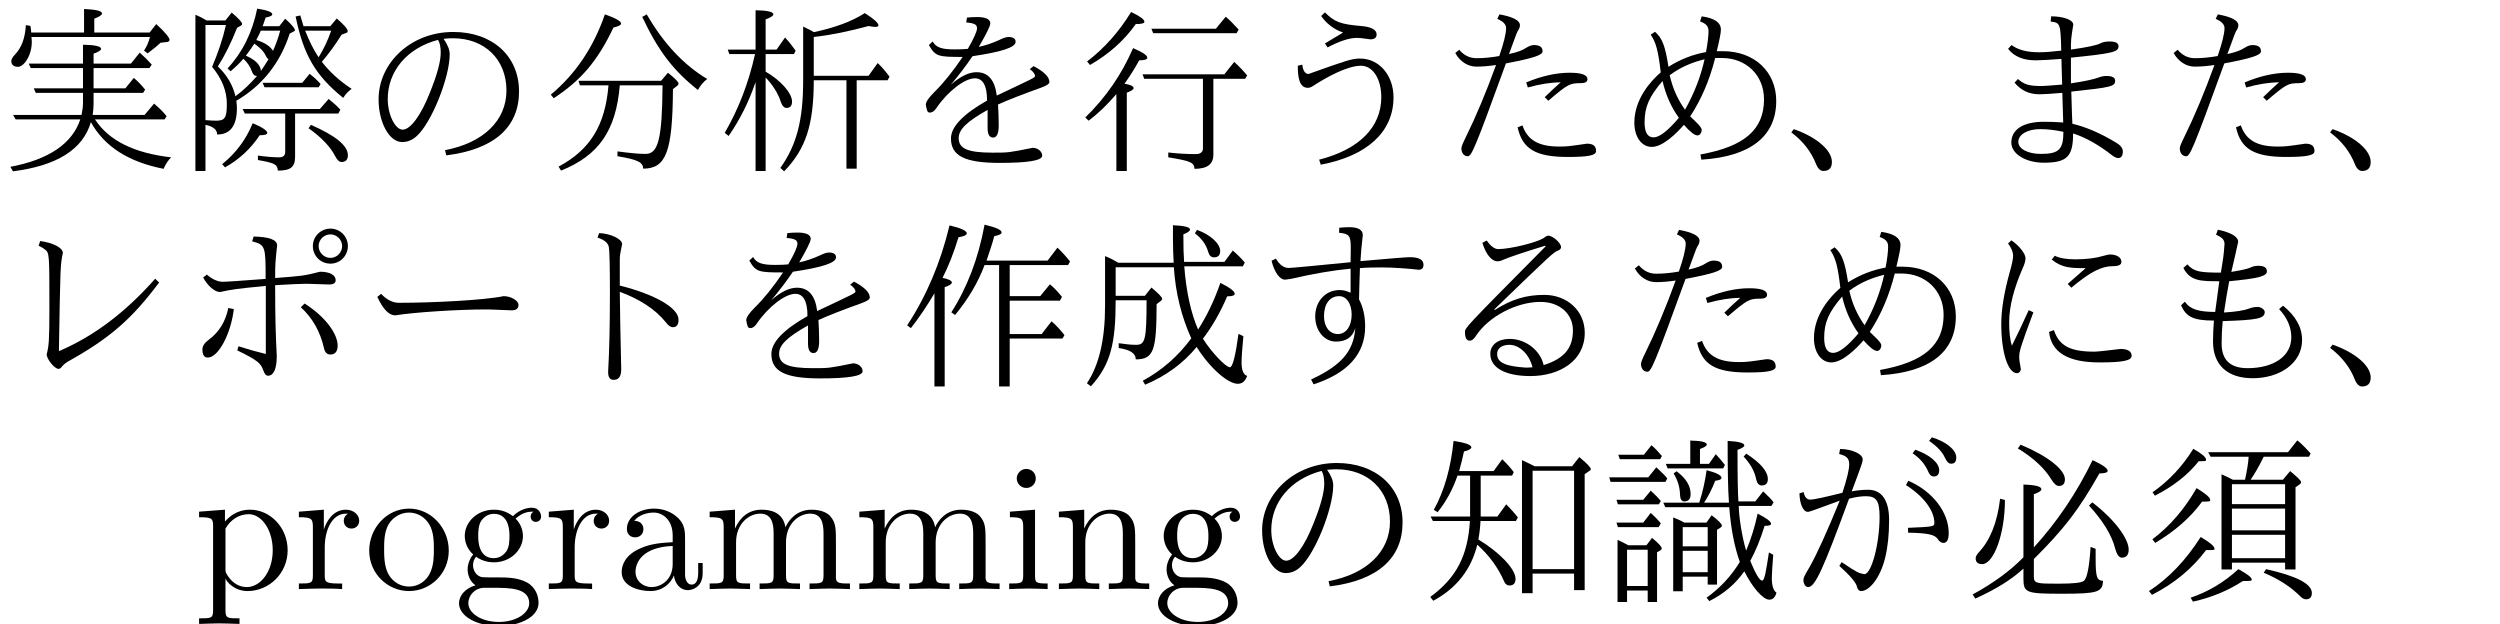 <?xml version='1.0' encoding='UTF-8'?>
<!-- This file was generated by dvisvgm 2.9.1 -->
<svg version='1.1' xmlns='http://www.w3.org/2000/svg' xmlns:xlink='http://www.w3.org/1999/xlink' width='138.68pt' height='34.615pt' viewBox='102.117 -32.677 138.68 34.615'>
<defs>
<path id='g7-144' d='M2.062-4.214V.717H2.62V-4.463C2.979-4.105 3.308-3.597 3.447-3.158C3.527-2.909 3.636-2.78 3.776-2.78C3.985-2.78 4.085-2.899 4.085-3.138C4.085-3.597 3.457-4.314 2.62-4.792V-5.768H4.194L4.284-5.958C4.085-6.237 3.895-6.476 3.696-6.685L3.228-6.017H2.62V-7.691C2.909-7.801 3.049-7.89 3.049-7.97C3.049-8.11 2.72-8.189 2.062-8.199V-6.017H.518L.608-5.768H2.032C1.674-4.154 1.106-2.69 .349-1.395L.568-1.225C1.196-2.132 1.694-3.128 2.062-4.214ZM7.671-4.314H9.385L9.494-4.513C9.255-4.832 9.036-5.081 8.837-5.27L8.329-4.563H5.29V-6.715C6.257-6.824 7.263-7.034 8.329-7.323C8.498-7.293 8.618-7.273 8.687-7.273C8.817-7.273 8.877-7.303 8.877-7.362C8.877-7.492 8.628-7.721 8.12-8.04C7.412-7.582 6.466-7.233 5.3-6.984C5.181-7.054 4.981-7.163 4.702-7.293V-4.314C4.702-2.102 4.344-.727 3.437 .548L3.646 .737C4.852-.508 5.29-1.853 5.29-4.314H7.103V.588H7.671V-4.314Z'/>
<path id='g2-88' d='M7.651-1.504C7.163-.707 6.545-.05 5.808 .478L5.958 .667C6.775 .259 7.412-.289 7.9-.986C8.329-.12 8.927 .588 9.285 .588C9.484 .588 9.614 .458 9.684 .199C9.514 .09 9.425-.189 9.425-.628C9.425-.837 9.455-1.265 9.504-1.903L9.265-2.032C9.106-1.006 9.026-.468 8.887-.468S8.528-.837 8.229-1.564C8.518-2.092 8.787-2.74 9.026-3.507C9.265-3.507 9.385-3.547 9.385-3.616C9.385-3.746 9.136-3.935 8.638-4.184C8.488-3.477 8.279-2.79 8-2.132C7.771-2.889 7.592-4.055 7.592-4.613H9.405L9.524-4.812C9.435-4.941 9.235-5.151 8.946-5.42L8.508-4.862H7.572C7.542-5.29 7.522-6.137 7.522-7.721C7.771-7.811 7.9-7.89 7.9-7.97C7.9-8.1 7.592-8.189 6.974-8.219C6.974-6.645 6.994-5.519 7.044-4.842V-4.792H5.669C5.898-5.141 6.107-5.549 6.286-6.007C6.516-6.037 6.635-6.087 6.635-6.167C6.635-6.306 6.356-6.456 5.808-6.595C5.719-5.948 5.579-5.35 5.4-4.792H3.407L3.517-4.543H7.064C7.153-3.357 7.352-2.341 7.651-1.504ZM1.465-2.431C1.285-2.531 1.086-2.63 .867-2.73V.717H1.395V.08H2.54V.717H3.059V-2.042L3.238-2.142C3.288-2.182 3.318-2.212 3.318-2.252C3.318-2.351 3.138-2.55 2.78-2.839L2.471-2.431H1.465ZM1.395-2.182H2.54V-.169H1.395V-2.182ZM4.573-3.686C4.344-3.816 4.134-3.905 3.955-3.975V.12H4.483V-.687H5.868V-.249H6.386V-3.288L6.575-3.407C6.625-3.447 6.655-3.477 6.655-3.517C6.655-3.616 6.466-3.806 6.087-4.095L5.798-3.686H4.573ZM5.868-2.122V-.936H4.483V-2.122H5.868ZM5.868-2.371H4.483V-3.437H5.868V-2.371ZM4.902-6.944H3.547L3.646-6.695H6.725L6.824-6.884C6.615-7.153 6.446-7.352 6.316-7.482L5.938-6.944H5.44V-7.771C5.689-7.861 5.818-7.94 5.818-8.02C5.818-8.149 5.509-8.229 4.902-8.239V-6.944ZM4.144-6.535L3.975-6.416C4.204-6.047 4.324-5.649 4.334-5.22C4.344-4.981 4.423-4.862 4.573-4.862C4.802-4.862 4.922-5.001 4.922-5.26C4.922-5.729 4.663-6.147 4.144-6.535ZM2.291-4.951H.807L.887-4.702H3.158L3.268-4.882C3.128-5.061 2.939-5.25 2.71-5.46L2.291-4.951ZM2.331-7.452H.907L.996-7.203H3.228L3.328-7.382C3.128-7.621 2.939-7.821 2.75-7.98L2.331-7.452ZM2.291-3.686H.807L.887-3.437H3.148L3.268-3.646C3.098-3.856 2.909-4.045 2.71-4.224L2.291-3.686ZM8.01-7.512L7.861-7.352C8.249-6.934 8.478-6.516 8.558-6.087C8.608-5.868 8.707-5.748 8.867-5.748C9.086-5.748 9.205-5.868 9.205-6.097C9.205-6.526 8.807-6.994 8.01-7.512ZM2.57-6.197H.408L.478-5.948H3.527L3.626-6.137C3.487-6.316 3.397-6.396 3.019-6.755L2.57-6.197Z'/>
<path id='g12-97' d='M3.318-.757C3.357-.359 3.626 .06 4.095 .06C4.304 .06 4.912-.08 4.912-.887V-1.445H4.663V-.887C4.663-.309 4.413-.249 4.304-.249C3.975-.249 3.935-.697 3.935-.747V-2.74C3.935-3.158 3.935-3.547 3.577-3.915C3.188-4.304 2.69-4.463 2.212-4.463C1.395-4.463 .707-3.995 .707-3.337C.707-3.039 .907-2.869 1.166-2.869C1.445-2.869 1.624-3.068 1.624-3.328C1.624-3.447 1.574-3.776 1.116-3.786C1.385-4.134 1.873-4.244 2.192-4.244C2.68-4.244 3.248-3.856 3.248-2.969V-2.6C2.74-2.57 2.042-2.54 1.415-2.242C.667-1.903 .418-1.385 .418-.946C.418-.139 1.385 .11 2.012 .11C2.67 .11 3.128-.289 3.318-.757ZM3.248-2.391V-1.395C3.248-.448 2.531-.11 2.082-.11C1.594-.11 1.186-.458 1.186-.956C1.186-1.504 1.604-2.331 3.248-2.391Z'/>
<path id='g12-103' d='M2.212-1.714C1.345-1.714 1.345-2.71 1.345-2.939C1.345-3.208 1.355-3.527 1.504-3.776C1.584-3.895 1.813-4.174 2.212-4.174C3.078-4.174 3.078-3.178 3.078-2.949C3.078-2.68 3.068-2.361 2.919-2.112C2.839-1.993 2.61-1.714 2.212-1.714ZM1.056-1.325C1.056-1.365 1.056-1.594 1.225-1.793C1.614-1.514 2.022-1.484 2.212-1.484C3.138-1.484 3.826-2.172 3.826-2.939C3.826-3.308 3.666-3.676 3.417-3.905C3.776-4.244 4.134-4.294 4.314-4.294C4.334-4.294 4.384-4.294 4.413-4.284C4.304-4.244 4.254-4.134 4.254-4.015C4.254-3.846 4.384-3.726 4.543-3.726C4.643-3.726 4.832-3.796 4.832-4.025C4.832-4.194 4.712-4.513 4.324-4.513C4.125-4.513 3.686-4.453 3.268-4.045C2.849-4.374 2.431-4.403 2.212-4.403C1.285-4.403 .598-3.716 .598-2.949C.598-2.511 .817-2.132 1.066-1.923C.936-1.773 .757-1.445 .757-1.096C.757-.787 .887-.408 1.196-.209C.598-.04 .279 .389 .279 .787C.279 1.504 1.265 2.052 2.481 2.052C3.656 2.052 4.692 1.544 4.692 .767C4.692 .418 4.553-.09 4.045-.369C3.517-.648 2.939-.648 2.331-.648C2.082-.648 1.654-.648 1.584-.658C1.265-.697 1.056-1.006 1.056-1.325ZM2.491 1.823C1.484 1.823 .797 1.315 .797 .787C.797 .329 1.176-.04 1.614-.07H2.202C3.059-.07 4.174-.07 4.174 .787C4.174 1.325 3.467 1.823 2.491 1.823Z'/>
<path id='g12-105' d='M1.763-4.403L.369-4.294V-3.985C1.016-3.985 1.106-3.925 1.106-3.437V-.757C1.106-.309 .996-.309 .329-.309V0C.648-.01 1.186-.03 1.425-.03C1.773-.03 2.122-.01 2.461 0V-.309C1.803-.309 1.763-.359 1.763-.747V-4.403ZM1.803-6.137C1.803-6.456 1.554-6.665 1.275-6.665C.966-6.665 .747-6.396 .747-6.137C.747-5.868 .966-5.609 1.275-5.609C1.554-5.609 1.803-5.818 1.803-6.137Z'/>
<path id='g12-109' d='M1.096-3.427V-.757C1.096-.309 .986-.309 .319-.309V0C.667-.01 1.176-.03 1.445-.03C1.704-.03 2.222-.01 2.56 0V-.309C1.893-.309 1.783-.309 1.783-.757V-2.59C1.783-3.626 2.491-4.184 3.128-4.184C3.756-4.184 3.866-3.646 3.866-3.078V-.757C3.866-.309 3.756-.309 3.088-.309V0C3.437-.01 3.945-.03 4.214-.03C4.473-.03 4.991-.01 5.33 0V-.309C4.663-.309 4.553-.309 4.553-.757V-2.59C4.553-3.626 5.26-4.184 5.898-4.184C6.526-4.184 6.635-3.646 6.635-3.078V-.757C6.635-.309 6.526-.309 5.858-.309V0C6.207-.01 6.715-.03 6.984-.03C7.243-.03 7.761-.01 8.1 0V-.309C7.582-.309 7.333-.309 7.323-.608V-2.511C7.323-3.367 7.323-3.676 7.014-4.035C6.874-4.204 6.545-4.403 5.968-4.403C5.131-4.403 4.692-3.806 4.523-3.427C4.384-4.294 3.646-4.403 3.198-4.403C2.471-4.403 2.002-3.975 1.724-3.357V-4.403L.319-4.294V-3.985C1.016-3.985 1.096-3.915 1.096-3.427Z'/>
<path id='g12-110' d='M1.096-3.427V-.757C1.096-.309 .986-.309 .319-.309V0C.667-.01 1.176-.03 1.445-.03C1.704-.03 2.222-.01 2.56 0V-.309C1.893-.309 1.783-.309 1.783-.757V-2.59C1.783-3.626 2.491-4.184 3.128-4.184C3.756-4.184 3.866-3.646 3.866-3.078V-.757C3.866-.309 3.756-.309 3.088-.309V0C3.437-.01 3.945-.03 4.214-.03C4.473-.03 4.991-.01 5.33 0V-.309C4.812-.309 4.563-.309 4.553-.608V-2.511C4.553-3.367 4.553-3.676 4.244-4.035C4.105-4.204 3.776-4.403 3.198-4.403C2.471-4.403 2.002-3.975 1.724-3.357V-4.403L.319-4.294V-3.985C1.016-3.985 1.096-3.915 1.096-3.427Z'/>
<path id='g12-111' d='M4.692-2.132C4.692-3.407 3.696-4.463 2.491-4.463C1.245-4.463 .279-3.377 .279-2.132C.279-.847 1.315 .11 2.481 .11C3.686 .11 4.692-.867 4.692-2.132ZM2.491-.139C2.062-.139 1.624-.349 1.355-.807C1.106-1.245 1.106-1.853 1.106-2.212C1.106-2.6 1.106-3.138 1.345-3.577C1.614-4.035 2.082-4.244 2.481-4.244C2.919-4.244 3.347-4.025 3.606-3.597S3.866-2.59 3.866-2.212C3.866-1.853 3.866-1.315 3.646-.877C3.427-.428 2.989-.139 2.491-.139Z'/>
<path id='g12-112' d='M1.714-3.746V-4.403L.279-4.294V-3.985C.986-3.985 1.056-3.925 1.056-3.487V1.176C1.056 1.624 .946 1.624 .279 1.624V1.933C.618 1.923 1.136 1.903 1.395 1.903C1.664 1.903 2.172 1.923 2.521 1.933V1.624C1.853 1.624 1.743 1.624 1.743 1.176V-.498V-.588C1.793-.428 2.212 .11 2.969 .11C4.154 .11 5.191-.867 5.191-2.152C5.191-3.417 4.224-4.403 3.108-4.403C2.331-4.403 1.913-3.965 1.714-3.746ZM1.743-1.136V-3.357C2.032-3.866 2.521-4.154 3.029-4.154C3.756-4.154 4.364-3.278 4.364-2.152C4.364-.946 3.666-.11 2.929-.11C2.531-.11 2.152-.309 1.883-.717C1.743-.927 1.743-.936 1.743-1.136Z'/>
<path id='g12-114' d='M1.664-3.308V-4.403L.279-4.294V-3.985C.976-3.985 1.056-3.915 1.056-3.427V-.757C1.056-.309 .946-.309 .279-.309V0C.667-.01 1.136-.03 1.415-.03C1.813-.03 2.281-.03 2.68 0V-.309H2.471C1.733-.309 1.714-.418 1.714-.777V-2.311C1.714-3.298 2.132-4.184 2.889-4.184C2.959-4.184 2.979-4.184 2.999-4.174C2.969-4.164 2.77-4.045 2.77-3.786C2.77-3.507 2.979-3.357 3.198-3.357C3.377-3.357 3.626-3.477 3.626-3.796S3.318-4.403 2.889-4.403C2.162-4.403 1.803-3.736 1.664-3.308Z'/>
<path id='g4-16' d='M6.685-2.441C6.286-3.357 6.027-4.533 5.918-5.948H9.166L9.275-6.157C9.086-6.386 8.867-6.605 8.608-6.824L8.149-6.197H5.908C5.878-6.615 5.868-6.994 5.868-7.721C6.117-7.821 6.237-7.91 6.237-7.99C6.237-8.12 5.928-8.199 5.29-8.229V-7.422C5.29-6.954 5.31-6.526 5.33-6.147H2.252C2.012-6.296 1.773-6.416 1.524-6.516V-3.756C1.524-1.903 1.196-.468 .518 .538L.737 .707C1.843-.508 2.112-1.694 2.112-4.065H3.826C3.826-1.893 3.756-1.594 3.248-1.594C2.989-1.594 2.67-1.624 2.281-1.684V-1.415C2.919-1.325 3.228-1.116 3.228-.787C4.244-.787 4.374-1.315 4.384-3.856L4.613-4.025C4.672-4.075 4.692-4.105 4.692-4.144C4.692-4.234 4.493-4.443 4.095-4.772L3.736-4.314H2.112V-5.898H5.34C5.43-4.483 5.758-3.168 6.306-1.953C5.579-.966 4.682-.179 3.616 .399L3.746 .618C4.912 .13 5.868-.578 6.605-1.474C7.333-.309 8.339 .568 8.887 .568C9.136 .568 9.305 .418 9.405 .13C9.196 .06 9.096-.189 9.096-.618C9.096-.857 9.126-1.345 9.196-2.072L8.927-2.202C8.757-.966 8.598-.349 8.448-.349C8.229-.349 7.442-1.156 6.954-1.933C7.462-2.6 7.91-3.377 8.299-4.284C8.578-4.284 8.717-4.334 8.717-4.423C8.717-4.563 8.458-4.762 7.92-5.031C7.582-4.045 7.163-3.188 6.685-2.441ZM6.625-7.97L6.506-7.781C6.884-7.492 7.133-7.153 7.243-6.755C7.303-6.545 7.412-6.446 7.562-6.446C7.801-6.446 7.91-6.565 7.91-6.804C7.91-7.203 7.362-7.711 6.625-7.97Z'/>
<path id='g0-8' d='M5.111-6.067C4.961-6.147 4.503-6.366 4.483-6.366V-1.086H5.061V-1.465H8.01V-1.086H8.588V-5.649L8.817-5.808C8.867-5.848 8.897-5.888 8.897-5.928C8.897-6.017 8.687-6.217 8.289-6.545L7.89-6.067H6.097C6.326-6.396 6.565-6.814 6.824-7.342H9.335L9.425-7.522C9.156-7.821 8.917-8.07 8.687-8.249L8.169-7.592H3.746L3.875-7.342H5.988C5.968-7.004 5.898-6.575 5.788-6.067H5.111ZM8.01-4.463V-3.258H5.061V-4.463H8.01ZM8.01-4.712H5.061V-5.818H8.01V-4.712ZM8.01-1.714H5.061V-3.009H8.01V-1.714ZM6.954-1.106L6.824-.907C7.661-.558 8.349-.11 8.877 .428C8.976 .518 9.066 .568 9.166 .568C9.385 .568 9.494 .448 9.494 .219C9.494-.289 8.648-.727 6.954-1.106ZM2.77 .478L2.899 .697C3.935 .468 4.862 .08 5.669-.448C6.147-.448 6.157-.448 6.157-.538C6.157-.648 5.908-.837 5.42-1.106C4.633-.379 3.746 .149 2.77 .478ZM.658-5.37L.787-5.181C1.823-5.709 2.63-6.346 3.218-7.093C3.616-7.093 3.626-7.093 3.626-7.183C3.626-7.313 3.387-7.512 2.919-7.781C2.301-6.785 1.544-5.988 .658-5.37ZM.648-2.76L.807-2.56C1.903-3.218 2.77-3.975 3.407-4.852C3.846-4.852 3.856-4.862 3.856-4.941C3.856-5.081 3.597-5.3 3.098-5.599C2.431-4.433 1.614-3.487 .648-2.76ZM.458 .11L.628 .319C1.863-.309 2.859-1.136 3.626-2.162C4.095-2.162 4.095-2.162 4.095-2.242C4.095-2.371 3.836-2.59 3.328-2.889C2.501-1.594 1.544-.588 .458 .11Z'/>
<path id='g5-92' d='M6.197-6.017H9.435L9.544-6.217C9.325-6.496 9.086-6.755 8.847-6.984L8.299-6.267H4.912C5.091-6.785 5.24-7.233 5.34-7.621C5.609-7.671 5.748-7.741 5.748-7.831C5.748-7.97 5.43-8.11 4.802-8.259C4.463-6.406 3.846-4.782 2.959-3.397L3.168-3.248C3.895-4.134 4.443-5.051 4.802-6.017H5.609V.717H6.197V-1.943H9.126L9.235-2.132C9.016-2.411 8.787-2.67 8.518-2.899L7.97-2.192H6.197V-4.045H8.986L9.096-4.254C8.847-4.563 8.638-4.782 8.428-4.951L7.89-4.294H6.197V-6.017ZM2.471-5.31C2.79-5.928 3.088-6.675 3.357-7.562C3.666-7.611 3.816-7.681 3.816-7.781C3.816-7.92 3.497-8.07 2.859-8.219C2.361-6.137 1.574-4.294 .508-2.67L.717-2.521C1.166-3.098 1.604-3.736 2.022-4.453V.717H2.59V-4.792C2.849-4.882 2.989-4.961 2.989-5.051C2.989-5.151 2.809-5.24 2.471-5.31Z'/>
<path id='g1-197' d='M3.457-1.763C2.72-1.006 1.773-.319 .638 .299L.787 .528C1.953 0 2.78-.518 3.457-1.136V-.608C3.457 .209 3.577 .259 5.609 .259C7.572 .259 7.851 .169 7.87-.458C7.522-.478 7.462-.667 7.462-1.724V-2.232L7.183-2.341C7.113-1.245 6.994-.618 6.814-.458C6.685-.349 6.217-.299 5.39-.299C4.184-.299 4.035-.309 4.035-.697V-1.664C5.719-3.347 6.516-4.374 7.671-6.416C7.98-6.416 8.13-6.466 8.13-6.565C8.13-6.695 7.851-6.894 7.293-7.153C6.426-5.36 5.34-3.746 4.035-2.311V-5.26C4.314-5.36 4.453-5.45 4.453-5.539C4.453-5.689 4.125-5.778 3.457-5.798V-1.763ZM3.298-8.01L3.148-7.801C4.035-7.263 4.653-6.675 5.021-6.057C5.161-5.838 5.29-5.719 5.42-5.719C5.649-5.719 5.758-5.848 5.758-6.087C5.758-6.625 4.812-7.382 3.298-8.01ZM7.273-4.812L7.093-4.633C7.87-3.786 8.359-2.989 8.548-2.242C8.638-1.913 8.757-1.743 8.917-1.743C9.166-1.743 9.295-1.893 9.295-2.192C9.295-2.809 8.488-3.885 7.273-4.812ZM2.162-5.011C2.012-3.706 1.614-2.71 .976-2.032C.867-1.913 .807-1.803 .807-1.704C.807-1.494 .927-1.385 1.166-1.385C1.813-1.385 2.431-3.068 2.431-4.941L2.162-5.011Z'/>
<path id='g6-76' d='M2.6-4.125C2.859-4.473 3.138-4.912 3.417-5.42C3.716-5.42 3.866-5.469 3.866-5.569C3.866-5.699 3.597-5.878 3.078-6.097C2.451-4.643 1.564-3.357 .428-2.252L.608-2.072C1.146-2.471 1.654-2.969 2.152-3.547V.717H2.73V-3.626C2.979-3.716 3.108-3.806 3.108-3.875C3.108-3.985 2.939-4.065 2.6-4.125ZM7.532-4.394H9.295L9.405-4.583C9.176-4.862 8.936-5.111 8.687-5.33L8.139-4.643H3.606L3.696-4.394H6.954V-.538C6.954-.329 6.814-.219 6.555-.219C6.047-.219 5.539-.249 5.031-.309V-.04C6.247 .159 6.466 .239 6.486 .598C7.183 .598 7.532 .349 7.532-.189V-4.394ZM7.671-7.173H4.095L4.194-6.924H8.817L8.936-7.123C8.667-7.422 8.428-7.661 8.219-7.841L7.671-7.173ZM.528-5.36L.687-5.161C1.743-5.768 2.59-6.526 3.228-7.432C3.547-7.432 3.706-7.472 3.706-7.562C3.706-7.691 3.457-7.87 2.969-8.1C2.291-6.994 1.474-6.077 .528-5.36Z'/>
<path id='g8-6' d='M3.866-4.035C3.686-1.823 2.859-.468 1.096 .478L1.235 .697C3.337-.149 4.284-1.534 4.493-4.035H6.864C6.844-1.066 6.625-.229 5.928-.229C5.549-.229 5.031-.279 4.364-.369V-.1C5.46 .08 5.788 .229 5.788 .588C7.054 .588 7.422-.329 7.442-3.826L7.651-3.985C7.721-4.035 7.751-4.085 7.751-4.134C7.751-4.224 7.552-4.423 7.163-4.732L6.785-4.284H2.202L2.281-4.035H3.866ZM5.988-7.97L5.738-7.831C6.625-5.948 7.452-4.862 8.827-3.776C8.976-4.045 9.146-4.244 9.345-4.384C8.03-5.171 6.914-6.366 5.988-7.97ZM.667-3.517L.827-3.318C2.341-4.314 3.248-5.36 4.144-7.243C4.423-7.303 4.563-7.372 4.563-7.462C4.563-7.592 4.264-7.761 3.666-7.97C3.039-6.147 2.042-4.663 .667-3.517Z'/>
<path id='g9-1' d='M.677-1.604L.538-1.425C1.186-.936 1.644-.349 1.913 .339C2.012 .588 2.152 .717 2.311 .717C2.63 .717 2.79 .548 2.79 .219C2.79-.428 1.953-1.156 .677-1.604Z'/>
<path id='g9-70' d='M3.756-6.356L3.905-6.137C4.563-6.486 5.111-6.665 5.529-6.665C5.689-6.665 5.768-6.655 6.276-6.585C6.506-6.585 6.625-6.675 6.625-6.854C6.625-7.113 6.346-7.273 5.778-7.323C4.623-7.422 4.294-7.542 3.756-8.08L3.547-7.88C3.856-7.442 4.264-7.133 4.762-6.964C4.762-6.954 4.503-6.804 3.756-6.356ZM2.501-5.181L2.252-5.121C2.252-4.493 2.331-3.895 2.809-3.895C2.889-3.895 2.979-3.925 3.078-3.985C3.836-4.483 5.001-5.121 5.758-5.121C6.406-5.121 6.884-4.403 6.884-3.377C6.884-1.714 5.659-.478 3.437 .09L3.527 .369C6.117-.12 7.562-1.465 7.562-3.367C7.562-4.593 6.765-5.519 5.709-5.519C5.25-5.519 4.941-5.41 2.849-4.663C2.66-4.663 2.54-4.842 2.501-5.181Z'/>
<path id='g9-76' d='M3.377-5.34C2.381-5.091 1.783-4.961 1.594-4.961S1.285-5.101 1.225-5.38L.996-5.31C1.006-4.722 1.205-4.284 1.455-4.284C1.544-4.284 1.544-4.284 3.228-4.902C2.521-3.168 1.963-1.943 1.564-1.235C1.275-.747 1.215-.628 1.215-.498C1.215-.289 1.335-.11 1.474-.11C1.863-.11 2.301-1.076 3.746-5.011C4.115-5.111 4.433-5.151 4.692-5.151C5.26-5.151 5.44-4.882 5.44-4.015C5.44-2.501 4.991-.827 4.593-.827C4.274-.887 4.224-.897 3.337-1.494L3.208-1.285C3.806-.747 4.134-.359 4.184-.139C4.224 .03 4.304 .11 4.413 .11C4.623 .11 4.852-.03 5.101-.329C5.679-1.046 5.968-2.212 5.968-3.836C5.968-4.922 5.559-5.509 4.812-5.509C4.513-5.509 4.204-5.479 3.895-5.42C4.493-7.014 4.503-7.054 4.503-7.203C4.503-7.492 3.895-7.771 3.248-7.771L3.198-7.492C3.547-7.402 3.756-7.293 3.756-6.934C3.756-6.625 3.626-6.097 3.377-5.34ZM7.014-3.397L7.024-3.128C8.13-3.108 8.518-3.019 8.677-2.76C8.767-2.63 8.867-2.56 8.976-2.56C9.176-2.56 9.275-2.74 9.275-3.108C9.275-4.264 8.379-5.43 7.034-6.007L6.904-5.768C7.88-5.151 8.478-4.354 8.478-3.676C8.478-3.467 8.448-3.457 7.014-3.397ZM7.422-7.731L7.273-7.532C7.681-7.253 7.96-6.924 8.12-6.555C8.199-6.346 8.309-6.247 8.448-6.247C8.648-6.247 8.747-6.366 8.747-6.595C8.747-7.004 8.219-7.452 7.422-7.731ZM8.339-8.418L8.189-8.219C8.628-7.92 8.917-7.611 9.066-7.283C9.166-7.064 9.275-6.954 9.405-6.954C9.604-6.954 9.694-7.064 9.694-7.303C9.694-7.721 9.136-8.179 8.339-8.418Z'/>
<path id='g9-89' d='M5.191-6.177C3.188-5.978 1.903-5.858 1.743-5.858C1.484-5.858 1.245-6.027 1.036-6.376L.797-6.257C.946-5.639 1.245-5.21 1.534-5.21C1.604-5.21 1.724-5.23 1.903-5.26C3.118-5.539 4.214-5.729 5.181-5.818V-4.483C4.971-4.583 4.772-4.633 4.573-4.633C3.796-4.633 3.218-4.015 3.218-3.168C3.218-2.381 3.716-1.773 4.374-1.773C4.932-1.773 5.29-2.022 5.44-2.511C5.35-1.235 4.663-.448 2.989 .329L3.128 .598C5.031-.02 5.988-1.096 5.988-2.6C5.988-3.188 5.878-3.686 5.649-4.115C5.649-4.125 5.689-5.848 5.699-5.848C6.017-5.878 6.426-5.888 6.934-5.888C7.492-5.888 8.498-5.818 8.956-5.758C9.136-5.758 9.225-5.848 9.225-6.037C9.225-6.316 8.976-6.456 8.458-6.456C8.299-6.456 7.382-6.386 5.729-6.237C5.758-6.755 5.778-6.954 5.858-7.681C5.858-7.97 5.609-8.12 5.101-8.12C4.971-8.12 4.782-8.11 4.553-8.09L4.543-7.811C5.111-7.751 5.191-7.651 5.191-6.964L5.181-6.177H5.191ZM5.24-3.278C5.24-2.63 4.932-2.192 4.483-2.192C4.015-2.192 3.706-2.59 3.706-3.178C3.706-3.866 4.025-4.294 4.553-4.294C4.951-4.294 5.24-3.875 5.24-3.278Z'/>
<path id='g9-95' d='M3.467-5.659C3.029-5.579 2.61-5.539 2.202-5.539C1.823-5.539 1.504-5.699 1.245-6.007L1.026-5.828C1.275-5.36 1.724-5.071 2.192-5.071C2.521-5.071 2.889-5.101 3.288-5.161C2.74-3.656 2.182-2.321 1.614-1.166C1.455-.847 1.365-.638 1.365-.538C1.365-.279 1.514-.1 1.714-.1C1.923-.1 2.082-.418 3.836-5.25C5.36-5.539 5.868-5.709 5.868-5.918C5.868-6.157 5.719-6.267 5.38-6.267C5.28-6.267 5.141-6.227 4.981-6.127C4.762-5.978 4.433-5.858 4.005-5.768C4.453-6.994 4.453-6.994 4.523-7.093C4.583-7.193 4.613-7.283 4.613-7.372C4.613-7.631 4.234-7.831 3.477-7.97L3.357-7.721C3.676-7.582 3.846-7.412 3.846-7.213C3.846-6.904 3.716-6.386 3.467-5.659ZM5.988-3.377L6.187-3.178C7.283-4.115 7.382-4.154 7.99-4.154C8.229-4.154 8.359-4.224 8.359-4.374C8.359-4.613 8.03-4.732 7.372-4.732C6.625-4.732 5.818-4.553 4.961-4.194L5.051-3.915C5.729-4.105 6.336-4.194 6.874-4.204C6.545-3.915 6.257-3.636 5.988-3.377ZM4.752-1.813L4.483-1.704C4.752-.498 5.489-.06 7.273-.06C8.418-.06 8.837-.149 8.837-.389C8.837-.667 8.677-.797 8.329-.797C7.293-.648 7.233-.638 6.785-.638C5.649-.638 5.031-.996 4.752-1.813Z'/>
<path id='g9-107' d='M2.949-3.517C2.58-2.71 2.271-2.052 2.012-1.544C1.913-1.863 1.863-2.291 1.863-2.839C1.863-3.696 2.112-4.702 2.62-5.858C2.72-6.077 2.77-6.257 2.77-6.396C2.77-6.655 2.411-7.103 1.983-7.392L1.803-7.213C1.993-6.964 2.082-6.735 2.082-6.535C2.082-6.366 2.022-6.067 1.893-5.619C1.584-4.513 1.425-3.547 1.425-2.74C1.425-1.186 1.793-.02 2.301-.02C2.411-.02 2.511-.13 2.511-.249C2.441-.638 2.421-.777 2.421-.927C2.421-1.245 2.521-1.564 3.208-3.397L2.949-3.517ZM5.111-4.971L5.31-4.762C6.376-5.649 6.984-5.958 7.631-5.958C7.94-5.958 8.09-6.037 8.09-6.197C8.09-6.446 7.821-6.605 7.462-6.605C7.392-6.605 7.273-6.585 7.113-6.535C6.685-6.406 6.167-6.336 5.539-6.336C5.031-6.336 4.643-6.406 4.394-6.535L4.224-6.326C4.792-5.858 5.28-5.848 6.107-5.848C5.469-5.29 5.141-5.001 5.111-4.971ZM4.344-2.411L4.075-2.311C4.204-1.176 5.121-.618 6.874-.618C8.169-.618 8.658-.717 8.658-.986C8.658-1.235 8.438-1.365 8.04-1.365C7.293-1.275 6.755-1.215 6.595-1.215C5.24-1.215 4.643-1.534 4.344-2.411Z'/>
<path id='g9-110' d='M4.682-6.615C4.852-6.635 5.021-6.645 5.2-6.645C6.964-6.645 8.169-5.469 8.169-3.746C8.169-2.082 6.884-.837 4.762-.438L4.832-.149C7.482-.478 8.867-1.704 8.867-3.696C8.867-5.659 7.392-6.994 5.22-6.994C2.859-6.994 1.076-5.27 1.076-3.258C1.076-1.963 1.674-.887 2.381-.887C2.68-.887 2.959-.996 3.208-1.235C4.015-1.973 5.021-4.463 5.021-5.758C5.021-5.998 4.912-6.286 4.682-6.615ZM4.374-6.555C4.473-6.396 4.523-6.157 4.523-5.848C4.523-5.36 4.324-4.623 3.925-3.636C3.427-2.361 2.839-1.574 2.411-1.574C2.012-1.574 1.584-2.371 1.584-3.278C1.584-4.822 2.66-6.107 4.374-6.555Z'/>
<path id='g9-126' d='M4.752-5.958C4.254-5.898 3.836-5.868 3.507-5.868C2.859-5.868 2.361-5.998 1.993-6.267L1.803-6.057C2.142-5.629 2.65-5.42 3.328-5.42C3.626-5.42 4.105-5.45 4.762-5.499L4.802-4.075C4.194-4.025 3.806-3.995 3.656-3.995C2.969-3.995 2.7-4.075 2.351-4.384L2.162-4.184C2.511-3.756 2.969-3.537 3.537-3.537C3.796-3.537 4.214-3.567 4.812-3.616C4.842-2.7 4.862-2.152 4.862-1.973C4.453-2.002 4.095-2.012 3.786-2.012C2.66-2.012 1.983-1.594 1.983-.857C1.983-.229 2.78 .259 3.786 .259C5.081 .259 5.41-.09 5.41-1.365C6.097-1.146 6.824-.737 7.592-.139C7.711-.05 7.821 0 7.9 0C8.08 0 8.169-.12 8.169-.369C8.169-.538 8.05-.707 7.791-.857C6.934-1.375 6.127-1.724 5.37-1.903C5.36-1.983 5.34-2.63 5.31-3.686C7.562-3.925 7.741-3.975 7.741-4.294C7.741-4.463 7.582-4.553 7.263-4.553C7.103-4.553 6.964-4.523 6.844-4.473C6.545-4.364 6.037-4.254 5.29-4.144V-5.569C7.562-5.798 7.93-5.878 7.93-6.197C7.93-6.376 7.771-6.466 7.442-6.466C7.223-6.466 7.064-6.436 6.934-6.366C6.725-6.257 6.217-6.147 5.29-6.017C5.29-6.565 5.29-6.585 5.42-7.402C5.42-7.651 4.902-7.861 4.194-7.861L4.164-7.572C4.712-7.502 4.712-7.452 4.752-5.958ZM4.872-1.455C4.872-.478 4.623-.229 3.626-.229C2.899-.229 2.371-.508 2.371-.897C2.371-1.305 2.879-1.604 3.577-1.604C3.985-1.604 4.413-1.554 4.872-1.455Z'/>
<path id='g9-129' d='M4.971-5.878C4.244-5.748 3.547-5.479 2.889-5.061C2.71-6.217 2.55-6.645 2.142-7.004L1.903-6.844C2.202-6.406 2.321-5.948 2.461-4.752C1.903-4.274 .996-3.268 .996-1.963C.996-1.176 1.395-.618 1.963-.618C2.59-.618 3.367-1.405 3.746-1.843C4.085-1.455 4.334-1.255 4.503-1.255C4.633-1.255 4.732-1.405 4.732-1.574C4.732-1.654 4.623-1.803 4.403-2.012L4.095-2.311C4.702-3.238 5.171-4.314 5.479-5.549H5.858C7.203-5.549 8.189-4.593 8.189-3.258C8.189-1.574 7.103-.638 4.663-.199L4.712 .09C7.432-.08 8.867-1.205 8.867-3.168C8.867-4.792 7.651-5.928 5.908-5.928H5.569C5.719-6.545 5.798-6.944 5.798-7.123C5.798-7.522 5.44-7.761 4.732-7.861L4.643-7.582C4.941-7.462 5.111-7.342 5.111-7.044C5.111-6.755 5.061-6.366 4.971-5.878ZM4.892-5.479C4.682-4.533 4.324-3.597 3.806-2.68C3.407-3.238 3.118-3.875 2.959-4.593C3.507-5.011 4.154-5.3 4.892-5.479ZM3.467-2.232C2.859-1.514 2.391-1.146 2.062-1.146S1.564-1.425 1.564-1.973C1.564-2.829 1.803-3.387 2.56-4.274C2.74-3.487 3.049-2.809 3.467-2.232Z'/>
<path id='g9-130' d='M3.258-2.939C3.228-2.55 3.208-2.162 3.208-1.773C3.208-.488 3.995 .259 5.41 .259C6.904 .259 8.149-.568 8.149-1.863C8.149-2.56 7.801-3.188 7.093-3.766L6.874-3.577C7.323-3.098 7.552-2.57 7.552-2.012C7.552-.976 6.595-.299 5.121-.299C4.164-.299 3.686-.757 3.686-1.664C3.686-2.092 3.706-2.511 3.746-2.909C5.709-2.969 6.077-3.059 6.077-3.417C6.077-3.547 5.868-3.696 5.689-3.696C5.519-3.696 5.36-3.666 5.21-3.606C4.961-3.507 4.493-3.427 3.816-3.387C3.905-4.005 4.005-4.583 4.105-5.121C5.778-5.28 6.197-5.41 6.197-5.669C6.197-5.878 6.037-5.978 5.729-5.978C5.559-5.978 5.41-5.948 5.28-5.878C5.131-5.808 4.772-5.729 4.224-5.639C4.374-6.257 4.553-7.064 4.603-7.303C4.603-7.592 4.224-7.821 3.477-7.98L3.377-7.701C3.716-7.552 3.846-7.422 3.846-7.183C3.796-6.506 3.786-6.466 3.646-5.599C2.431-5.599 2.152-5.659 1.783-6.057L1.564-5.858C1.943-5.121 2.54-5.121 3.557-5.121C3.497-4.663 3.367-3.686 3.328-3.417C2.401-3.427 1.953-3.557 1.644-3.985L1.435-3.786C1.714-3.178 2.052-2.939 3.258-2.939Z'/>
<path id='g9-139' d='M5.928-.468C5.748-1.285 4.932-1.923 4.045-1.923C3.397-1.923 2.969-1.594 2.969-1.096C2.969-.319 3.806 .139 5.191 .139C6.804 .139 8.209-.697 8.209-2.262C8.209-3.497 7.213-4.364 5.968-4.364C4.951-4.364 4.164-4.125 3.218-3.527L3.188-3.557C6.456-6.715 6.476-6.725 6.735-6.824C6.844-6.874 6.894-6.934 6.894-7.014C6.894-7.243 6.436-7.651 6.177-7.651C6.137-7.651 6.087-7.631 6.017-7.582C5.709-7.293 4.075-6.904 3.407-6.904C3.208-6.904 2.989-7.064 2.77-7.382L2.531-7.253C2.71-6.635 3.039-6.227 3.367-6.227C3.467-6.227 3.577-6.257 3.696-6.316C4.045-6.466 4.812-6.725 6.017-7.093L6.037-7.054C1.574-2.55 1.564-2.54 1.564-2.301C1.564-1.983 1.654-1.823 1.833-1.823C1.943-1.823 2.062-1.913 2.172-2.092C2.879-3.168 4.423-3.975 5.758-3.975C6.804-3.975 7.552-3.318 7.552-2.401C7.552-1.455 7.123-.847 5.928-.468ZM5.31-.349C5.2-.339 5.071-.329 4.951-.329C3.895-.399 3.347-.568 3.347-1.086C3.347-1.405 3.616-1.594 4.025-1.594C4.593-1.594 5.131-1.066 5.31-.349Z'/>
<path id='g9-146' d='M3.875-6.057C3.696-6.037 3.447-6.027 3.138-6.027C2.441-6.027 2.112-6.127 1.923-6.466L1.714-6.267C2.082-5.629 2.232-5.609 3.587-5.609C3.049-4.812 2.531-4.164 2.022-3.666C1.704-3.347 1.544-3.118 1.544-2.959C1.604-2.63 1.624-2.521 1.773-2.521C1.893-2.521 2.012-2.6 2.122-2.76C2.76-3.706 3.706-4.423 4.264-4.423C4.712-4.423 4.941-4.015 4.941-3.188C3.606-2.431 2.939-1.733 2.939-1.086C2.939-.12 3.706 .269 5.639 .269C7.213 .269 8 .139 8-.13C8-.369 7.751-.568 7.472-.568C6.137-.299 6.127-.299 5.25-.299C3.875-.299 3.367-.518 3.367-1.106C3.367-1.584 3.816-2.022 4.971-2.67V-1.664C4.971-1.315 5.071-1.136 5.28-1.136C5.479-1.136 5.589-1.365 5.589-1.803S5.569-2.63 5.549-2.969C6.067-3.208 6.864-3.517 7.94-3.905C8.239-4.015 8.399-4.115 8.399-4.214C8.399-4.503 8.1-4.792 7.522-5.101L7.313-4.932C7.502-4.792 7.601-4.663 7.601-4.553C7.601-4.463 7.592-4.463 5.479-3.467C5.37-4.334 5.001-4.762 4.354-4.762C3.935-4.762 3.457-4.533 2.929-4.065C3.377-4.593 3.776-5.121 4.134-5.649C5.748-5.888 6.526-6.137 6.526-6.446C6.526-6.625 6.386-6.715 6.127-6.715C6.017-6.715 5.848-6.665 5.609-6.545C5.24-6.376 4.862-6.247 4.483-6.167C4.902-6.884 5.121-7.323 5.121-7.472C5.121-7.701 4.872-7.821 4.394-7.821C4.194-7.821 4.005-7.811 3.826-7.791L3.786-7.522C4.244-7.482 4.384-7.402 4.384-7.203C4.384-7.024 4.214-6.645 3.875-6.057Z'/>
<path id='g9-200' d='M4.493-4.882V-6.336C4.493-6.555 4.523-6.705 4.623-7.183C4.623-7.462 3.975-7.771 3.347-7.791L3.258-7.542C3.626-7.422 3.836-7.253 3.885-7.024C3.925-6.814 3.945-5.948 3.945-4.433C3.945-2.67 3.915-1.315 3.846-.09C3.846 .209 3.945 .349 4.154 .349C4.433 .349 4.573 .159 4.573-.229C4.543-1.624 4.493-3.796 4.493-4.533C5.569-4.144 6.476-3.557 7.024-2.869C7.173-2.67 7.313-2.57 7.432-2.57C7.651-2.57 7.751-2.71 7.751-2.989C7.751-3.636 6.466-4.384 4.493-4.882Z'/>
<path id='g9-221' d='M8.369-8.04C7.831-8.04 7.392-7.611 7.392-7.073C7.392-6.526 7.821-6.097 8.369-6.097C8.907-6.097 9.335-6.535 9.335-7.073C9.335-7.601 8.907-8.04 8.369-8.04ZM8.369-7.721C8.717-7.721 9.016-7.422 9.016-7.073C9.016-6.715 8.717-6.416 8.369-6.416C8.01-6.416 7.711-6.715 7.711-7.073C7.711-7.422 8.01-7.721 8.369-7.721ZM4.772-5.25C3.417-5.151 2.62-5.091 2.401-5.091C2.112-5.091 1.813-5.23 1.514-5.489L1.305-5.33C1.564-4.852 1.953-4.523 2.242-4.523C2.959-4.672 3.039-4.692 4.782-4.862V-1.086C4.324-1.196 3.826-1.335 3.268-1.514L3.198-1.285C4.334-.737 4.503-.568 4.643-.179C4.712 .02 4.792 .12 4.902 .12C5.22 .12 5.39-.269 5.39-.976C5.33-2.132 5.3-3.098 5.3-4.902C6.127-4.951 6.715-4.981 7.034-4.981L8.299-4.941C8.538-4.941 8.658-5.021 8.658-5.181C8.658-5.469 8.319-5.649 7.791-5.649C6.874-5.42 6.864-5.42 5.3-5.3C5.3-6.057 5.31-6.197 5.41-7.103C5.41-7.422 4.981-7.582 4.105-7.601L4.025-7.333C4.762-7.143 4.772-7.054 4.772-5.25ZM2.7-3.636C2.55-2.879 2.182-2.291 1.614-1.873C1.385-1.704 1.265-1.524 1.265-1.345C1.265-1.036 1.365-.887 1.564-.887C2.142-.887 2.839-2.172 3.009-3.577L2.7-3.636ZM6.934-3.885L6.725-3.676C7.372-3.088 7.801-2.331 8.01-1.405C8.06-1.176 8.179-1.056 8.359-1.056C8.628-1.056 8.767-1.225 8.767-1.554C8.767-2.172 8.139-3.118 6.934-3.885Z'/>
<path id='g9-236' d='M8.827-5.051L8.608-5.26C6.964-3.397 5.181-2.052 3.268-1.245C3.347-6.017 3.347-6.027 3.487-6.695C3.487-6.974 2.949-7.253 2.232-7.352L2.142-7.093C2.301-7.014 2.421-6.944 2.491-6.884C2.74-6.695 2.74-6.645 2.74-3.686C2.74-1.783 2.71-1.544 2.59-1.066C2.59-.797 3.029-.259 3.248-.259C3.318-.259 3.377-.309 3.447-.399C3.527-.498 3.636-.588 3.786-.677C6.097-1.963 7.313-3.029 8.827-5.051Z'/>
<path id='g9-252' d='M1.215-4.423L1.006-4.254C1.325-3.567 1.654-3.228 2.002-3.228C2.999-3.397 5.479-3.557 7.054-3.557C7.203-3.557 7.253-3.557 8.448-3.507C8.707-3.507 8.837-3.606 8.837-3.806C8.837-4.045 8.428-4.294 8.01-4.294C6.914-4.065 4.035-3.925 2.212-3.925C1.853-3.925 1.524-4.095 1.215-4.423Z'/>
<path id='g3-229' d='M6.227-6.814C6.057-6.904 5.828-7.014 5.529-7.153V.229H6.117V-.857H8.418V.06H9.006V-6.376L9.285-6.565C9.325-6.585 9.345-6.615 9.345-6.655C9.345-6.755 9.126-6.974 8.707-7.323L8.309-6.814H6.227ZM6.117-6.565H8.418V-1.106H6.117V-6.565ZM3.238-6.296H4.981L5.071-6.486C4.922-6.695 4.712-6.934 4.433-7.203L3.955-6.545H2.042C2.152-6.934 2.242-7.293 2.311-7.631C2.59-7.701 2.72-7.781 2.72-7.861C2.72-8 2.391-8.12 1.733-8.219C1.584-6.735 1.225-5.46 .638-4.394L.847-4.264C1.315-4.842 1.684-5.519 1.953-6.296H2.65V-4.025H.458L.588-3.776H2.64C2.521-1.843 1.893-.628 .438 .438L.608 .648C1.903-.05 2.71-1.086 3.049-2.461C3.716-1.863 4.204-1.186 4.533-.438C4.593-.279 4.702-.199 4.832-.199C5.051-.199 5.171-.319 5.171-.568C5.171-1.116 4.284-2.042 3.108-2.75C3.168-3.059 3.208-3.397 3.228-3.776H5.191L5.3-3.975C5.071-4.264 4.852-4.503 4.653-4.702L4.164-4.025H3.238V-6.296Z'/>
<path id='g10-155' d='M3.098-3.427C2.949-4.055 2.62-4.613 2.122-5.081C2.511-5.689 2.859-6.396 3.188-7.223L3.397-7.342C3.447-7.372 3.467-7.402 3.467-7.442C3.467-7.532 3.278-7.741 2.889-8.07L2.54-7.631H1.504C1.265-7.771 1.056-7.88 .877-7.95V.717H1.435V-1.843C1.863-1.753 2.082-1.574 2.082-1.305C2.809-1.305 3.178-1.793 3.178-2.76C3.178-2.889 3.168-3.029 3.148-3.178C4.593-4.025 5.579-5.27 6.107-6.904L6.356-7.034C6.386-7.044 6.396-7.064 6.396-7.093C6.396-7.193 6.217-7.402 5.858-7.731L5.529-7.313H4.603C4.633-7.372 4.672-7.502 4.772-7.791C5.021-7.841 5.141-7.9 5.141-7.97C5.141-8.1 4.862-8.199 4.304-8.289C4.035-6.964 3.487-5.858 2.66-4.971L2.829-4.812C3.128-5.071 3.367-5.3 3.537-5.509C3.766-5.3 3.925-5.061 4.015-4.792C4.085-4.613 4.154-4.553 4.294-4.553C3.915-4.115 3.517-3.736 3.098-3.427ZM4.932-5.479C4.812-5.28 4.672-5.071 4.513-4.832C4.483-5.171 4.204-5.45 3.676-5.679C3.895-5.958 4.045-6.187 4.144-6.346C4.463-6.127 4.682-5.898 4.782-5.669C4.832-5.569 4.882-5.509 4.932-5.479ZM5.181-5.948C5.011-6.217 4.702-6.416 4.254-6.545C4.394-6.814 4.473-6.984 4.503-7.064H5.579C5.479-6.685 5.35-6.316 5.181-5.948ZM1.803-5.061C2.351-4.394 2.62-3.716 2.62-3.009C2.62-2.232 2.511-2.072 2.032-2.072C1.913-2.072 1.714-2.082 1.435-2.102V-7.382H2.57C2.401-6.625 2.142-5.858 1.803-5.061ZM6.406-2.471H8.807L8.917-2.68C8.707-2.909 8.687-2.929 8.269-3.278L7.781-2.72H3.497L3.616-2.471H5.858V-.329C5.858-.139 5.738-.04 5.519-.04C5.2-.04 4.812-.07 4.344-.139V.11C5.24 .269 5.43 .339 5.45 .697C6.147 .697 6.406 .508 6.406-.07V-2.471ZM7.89-5.34C8.259-5.768 8.628-6.267 8.986-6.844L9.255-6.944C9.305-6.964 9.325-6.994 9.325-7.034C9.325-7.163 9.126-7.392 8.717-7.741L8.359-7.313H6.874C6.814-7.502 6.755-7.701 6.695-7.91L6.436-7.851C6.874-5.719 7.532-4.583 9.076-3.337C9.215-3.557 9.375-3.726 9.544-3.836C8.867-4.284 8.319-4.782 7.89-5.34ZM7.711-5.589C7.442-5.988 7.193-6.486 6.964-7.064H8.408C8.229-6.545 8-6.057 7.711-5.589ZM6.804-4.174H4.603L4.712-3.925H7.711L7.821-4.105C7.641-4.314 7.442-4.493 7.213-4.672L6.804-4.174ZM7.283-1.843L7.153-1.654C7.87-1.146 8.359-.628 8.628-.11C8.737 .11 8.857 .219 8.986 .219C9.215 .219 9.335 .09 9.335-.159C9.335-.687 8.648-1.245 7.283-1.843ZM2.361 .339L2.521 .518C3.318 .07 3.955-.528 4.443-1.265C4.722-1.265 4.862-1.305 4.862-1.395C4.862-1.524 4.593-1.704 4.055-1.933C3.686-1.026 3.118-.269 2.361 .339Z'/>
<path id='g11-159' d='M5.141-2.391C5.171-2.6 5.191-2.809 5.191-3.029V-3.616H7.94L8.05-3.796C7.841-4.055 7.631-4.274 7.422-4.443L6.954-3.866H5.191V-4.991H8.289L8.418-5.181C8.229-5.4 8.01-5.619 7.751-5.848L7.263-5.24H5.191V-5.788C5.469-5.888 5.609-5.978 5.609-6.057C5.609-6.197 5.27-6.276 4.603-6.286V-5.24H1.594L1.704-4.991H4.603V-3.866H1.873L1.983-3.616H4.603V-3.059C4.603-2.859 4.573-2.64 4.523-2.391H.727L.867-2.142H4.453C4.005-.797 2.71 .08 .578 .488L.717 .737C3.158 .428 4.603-.478 5.041-1.993C5.788-.638 7.133 .219 9.076 .598C9.186 .339 9.325 .13 9.494-.04C7.452-.269 6.037-.966 5.27-2.142H9.126L9.245-2.321C9.076-2.531 8.847-2.77 8.548-3.019L8.02-2.391H5.141ZM4.663-6.964H1.733C1.714-7.143 1.704-7.263 1.684-7.333L1.435-7.372C1.395-6.675 1.205-6.137 .847-5.758C.707-5.609 .628-5.489 .628-5.38C.628-5.171 .757-5.061 1.006-5.061C1.365-5.061 1.873-5.858 1.743-6.715H8.319C8.249-6.436 8.139-6.187 7.99-5.958L8.189-5.808C8.548-6.077 8.787-6.276 8.907-6.396L9.245-6.436C9.355-6.446 9.405-6.486 9.405-6.555C9.405-6.675 9.166-6.974 8.667-7.432L8.299-6.964H5.23V-7.731C5.519-7.841 5.659-7.94 5.659-8.02C5.659-8.159 5.33-8.239 4.663-8.269V-6.964Z'/>
</defs>
<g id='page1'>
<use x='102.117' y='-23.91' xlink:href='#g11-159'/>
<use x='112.08' y='-23.91' xlink:href='#g10-155'/>
<use x='122.042' y='-23.91' xlink:href='#g9-110'/>
<use x='132.005' y='-23.91' xlink:href='#g8-6'/>
<use x='141.968' y='-23.91' xlink:href='#g7-144'/>
<use x='151.93' y='-23.91' xlink:href='#g9-146'/>
<use x='161.893' y='-23.91' xlink:href='#g6-76'/>
<use x='171.856' y='-23.91' xlink:href='#g9-70'/>
<use x='181.818' y='-23.91' xlink:href='#g9-95'/>
<use x='191.781' y='-23.91' xlink:href='#g9-129'/>
<use x='200.947' y='-23.91' xlink:href='#g9-1'/>
<use x='211.706' y='-23.91' xlink:href='#g9-126'/>
<use x='221.669' y='-23.91' xlink:href='#g9-95'/>
<use x='230.834' y='-23.91' xlink:href='#g9-1'/>
<use x='102.117' y='-11.955' xlink:href='#g9-236'/>
<use x='112.08' y='-11.955' xlink:href='#g9-221'/>
<use x='122.042' y='-11.955' xlink:href='#g9-252'/>
<use x='132.005' y='-11.955' xlink:href='#g9-200'/>
<use x='141.968' y='-11.955' xlink:href='#g9-146'/>
<use x='151.93' y='-11.955' xlink:href='#g5-92'/>
<use x='161.893' y='-11.955' xlink:href='#g4-16'/>
<use x='171.856' y='-11.955' xlink:href='#g9-89'/>
<use x='181.818' y='-11.955' xlink:href='#g9-139'/>
<use x='191.781' y='-11.955' xlink:href='#g9-95'/>
<use x='201.744' y='-11.955' xlink:href='#g9-129'/>
<use x='211.706' y='-11.955' xlink:href='#g9-107'/>
<use x='221.669' y='-11.955' xlink:href='#g9-130'/>
<use x='230.834' y='-11.955' xlink:href='#g9-1'/>
<use x='112.882' y='0' xlink:href='#g12-112'/>
<use x='118.417' y='0' xlink:href='#g12-114'/>
<use x='122.319' y='0' xlink:href='#g12-111'/>
<use x='127.3' y='0' xlink:href='#g12-103'/>
<use x='132.282' y='0' xlink:href='#g12-114'/>
<use x='136.184' y='0' xlink:href='#g12-97'/>
<use x='141.165' y='0' xlink:href='#g12-109'/>
<use x='149.467' y='0' xlink:href='#g12-109'/>
<use x='157.77' y='0' xlink:href='#g12-105'/>
<use x='160.537' y='0' xlink:href='#g12-110'/>
<use x='166.072' y='0' xlink:href='#g12-103'/>
<use x='171.053' y='0' xlink:href='#g9-110'/>
<use x='181.016' y='0' xlink:href='#g3-229'/>
<use x='190.978' y='0' xlink:href='#g2-88'/>
<use x='200.941' y='0' xlink:href='#g9-76'/>
<use x='210.904' y='0' xlink:href='#g1-197'/>
<use x='220.866' y='0' xlink:href='#g0-8'/>
</g>
</svg>